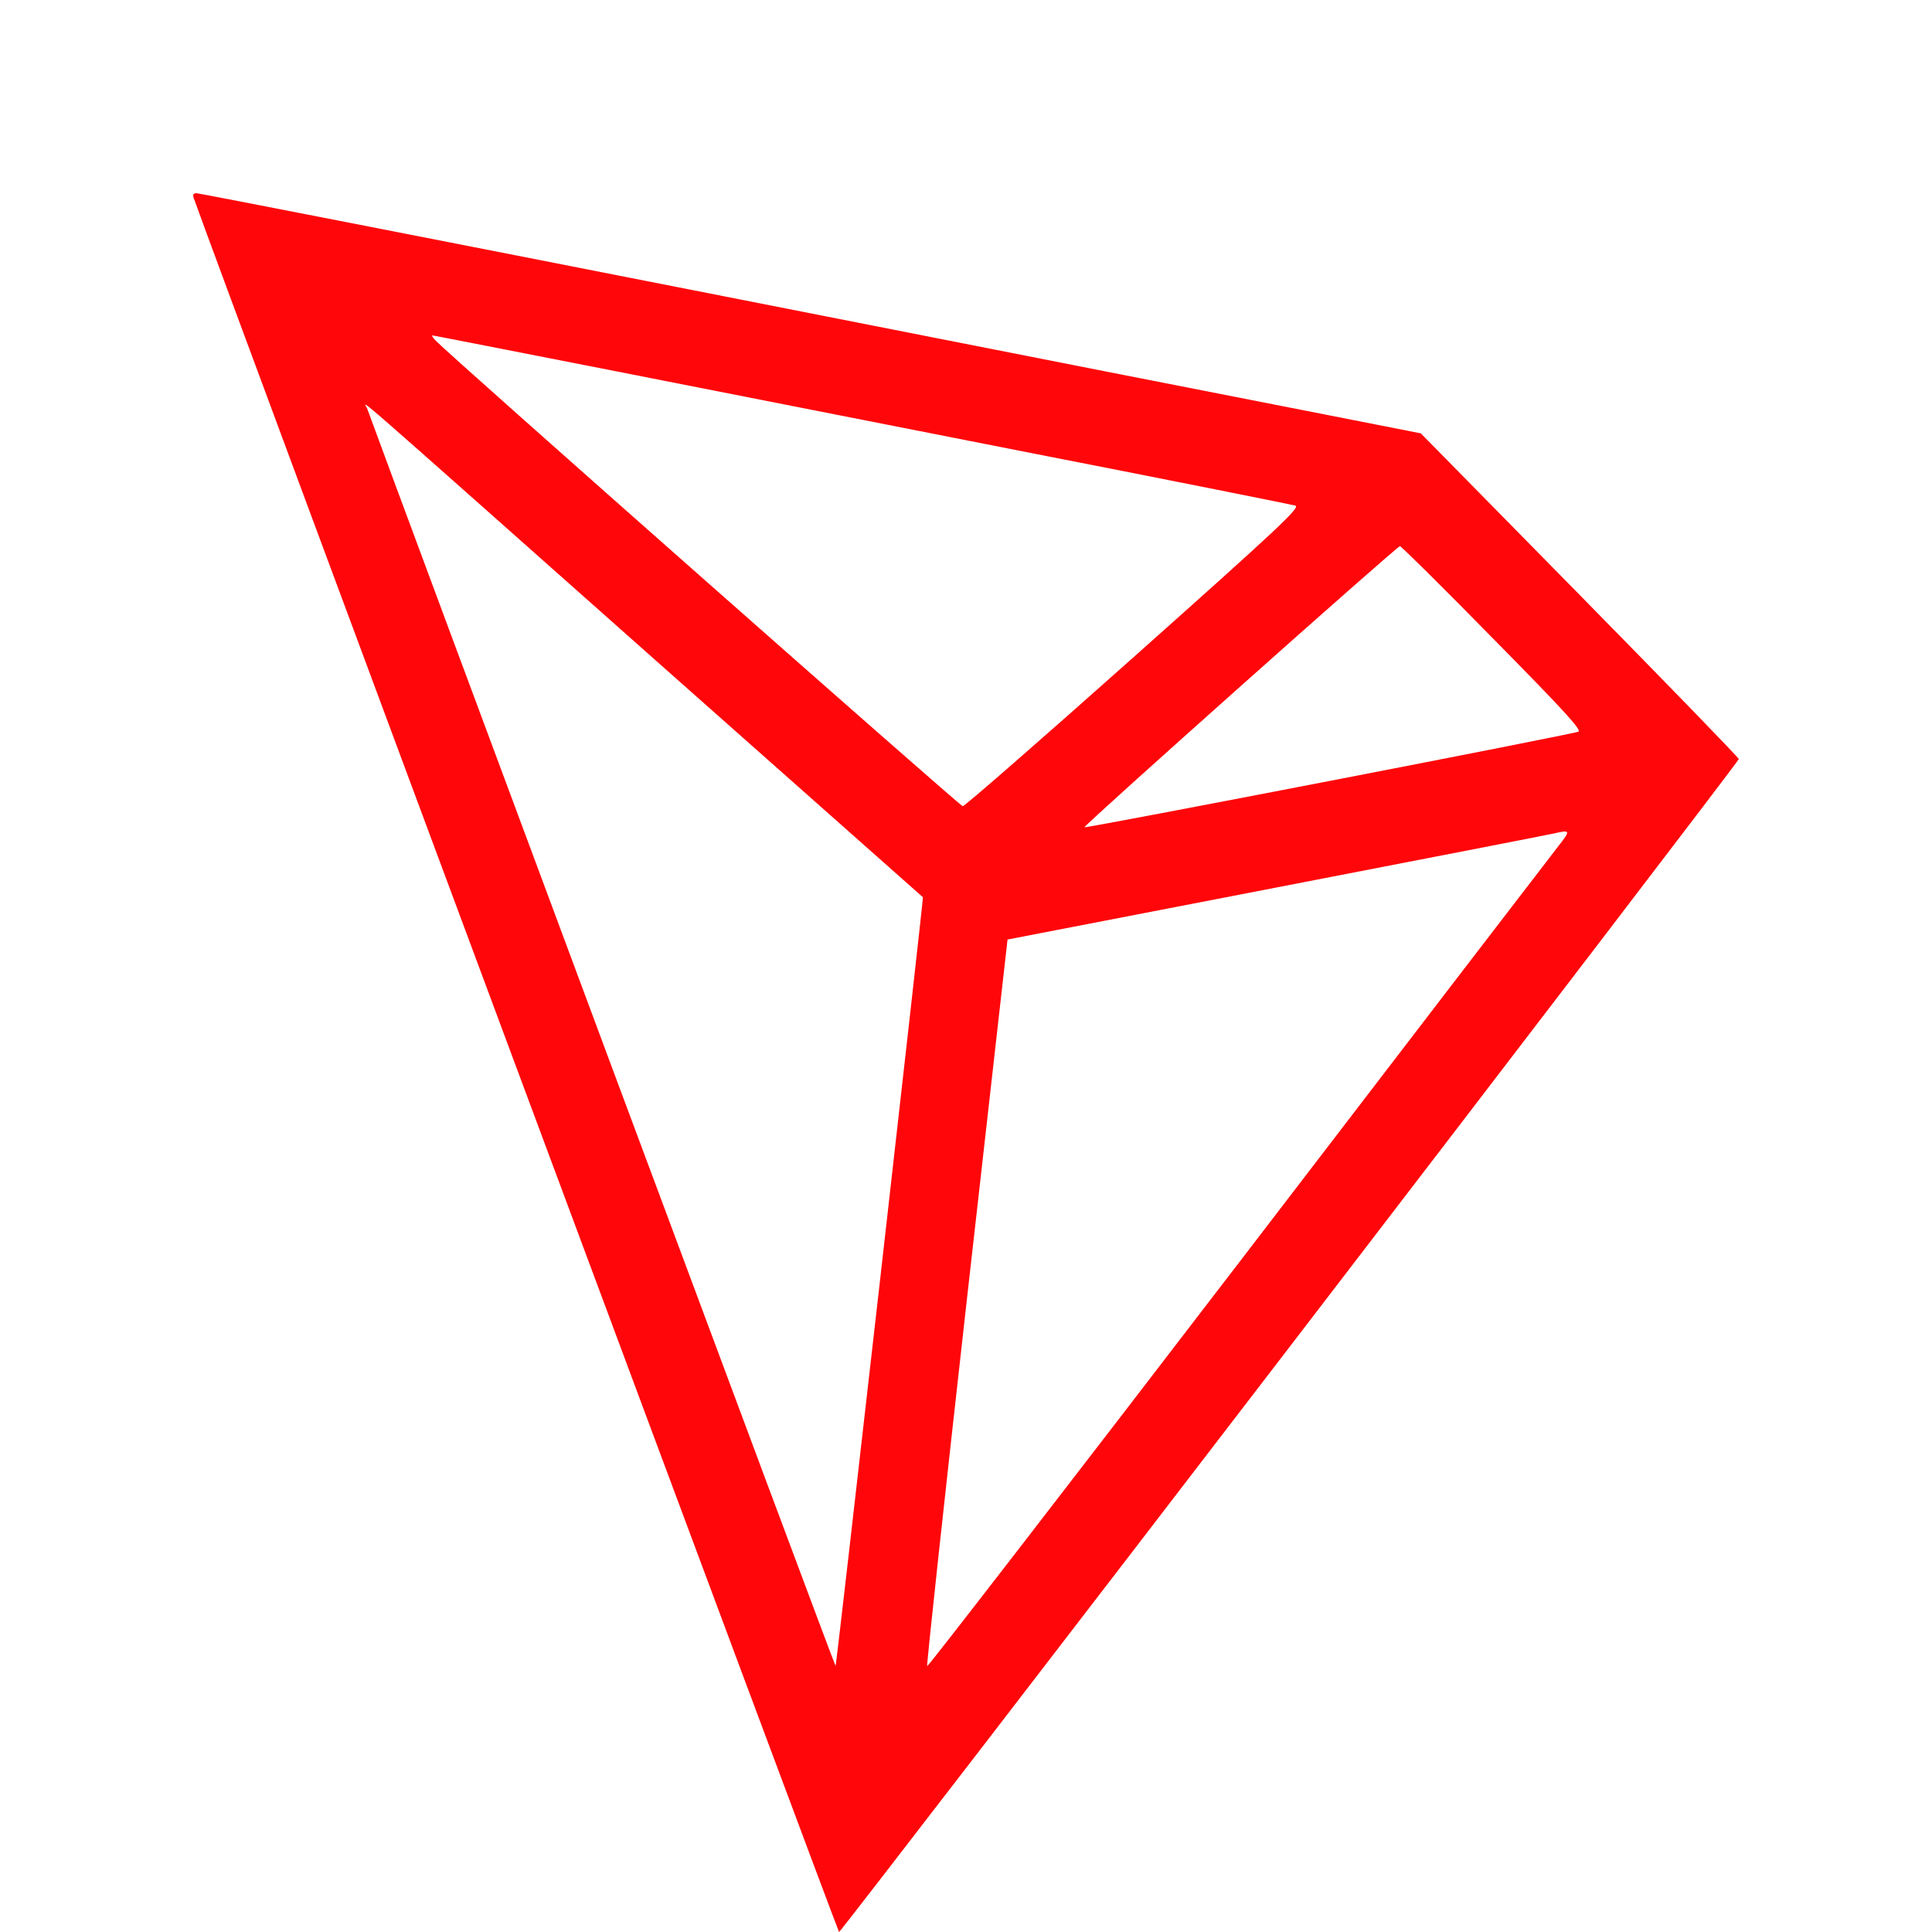 <svg width="10" height="10" viewBox="0 0 10 10" fill="none" xmlns="http://www.w3.org/2000/svg">
<path fill-rule="evenodd" clip-rule="evenodd" d="M1.003 1.026C1.134 1.396 4.337 10 4.343 10C4.355 10 9 3.944 9 3.929C9 3.922 8.63 3.541 8.177 3.08L7.354 2.243L6.856 2.145C6.582 2.092 5.161 1.812 3.699 1.524C2.236 1.236 1.03 1 1.017 1C1.001 1 0.996 1.008 1.003 1.026ZM3.139 1.912C3.63 2.009 4.626 2.205 5.353 2.348C6.079 2.49 6.688 2.612 6.705 2.617C6.732 2.626 6.62 2.731 5.868 3.401C5.391 3.826 4.992 4.174 4.983 4.173C4.968 4.171 2.337 1.848 2.256 1.764C2.241 1.749 2.233 1.736 2.238 1.736C2.243 1.736 2.648 1.816 3.139 1.912ZM3.398 3.422C4.155 4.093 4.776 4.643 4.777 4.644C4.781 4.647 4.33 8.618 4.325 8.623C4.321 8.627 2.024 2.456 1.901 2.116C1.889 2.08 1.718 1.931 3.398 3.422ZM7.725 3.302C8.092 3.674 8.188 3.779 8.17 3.787C8.14 3.801 5.62 4.288 5.613 4.282C5.607 4.274 7.231 2.827 7.246 2.827C7.253 2.827 7.468 3.04 7.725 3.302ZM8.068 4.377C8.035 4.419 7.287 5.394 6.407 6.543C5.526 7.692 4.803 8.628 4.799 8.624C4.795 8.62 4.887 7.772 5.003 6.74L5.215 4.863L6.605 4.594C7.37 4.446 8.017 4.32 8.043 4.314C8.129 4.294 8.13 4.298 8.068 4.377Z" fill="#FF060A"/>
</svg>
